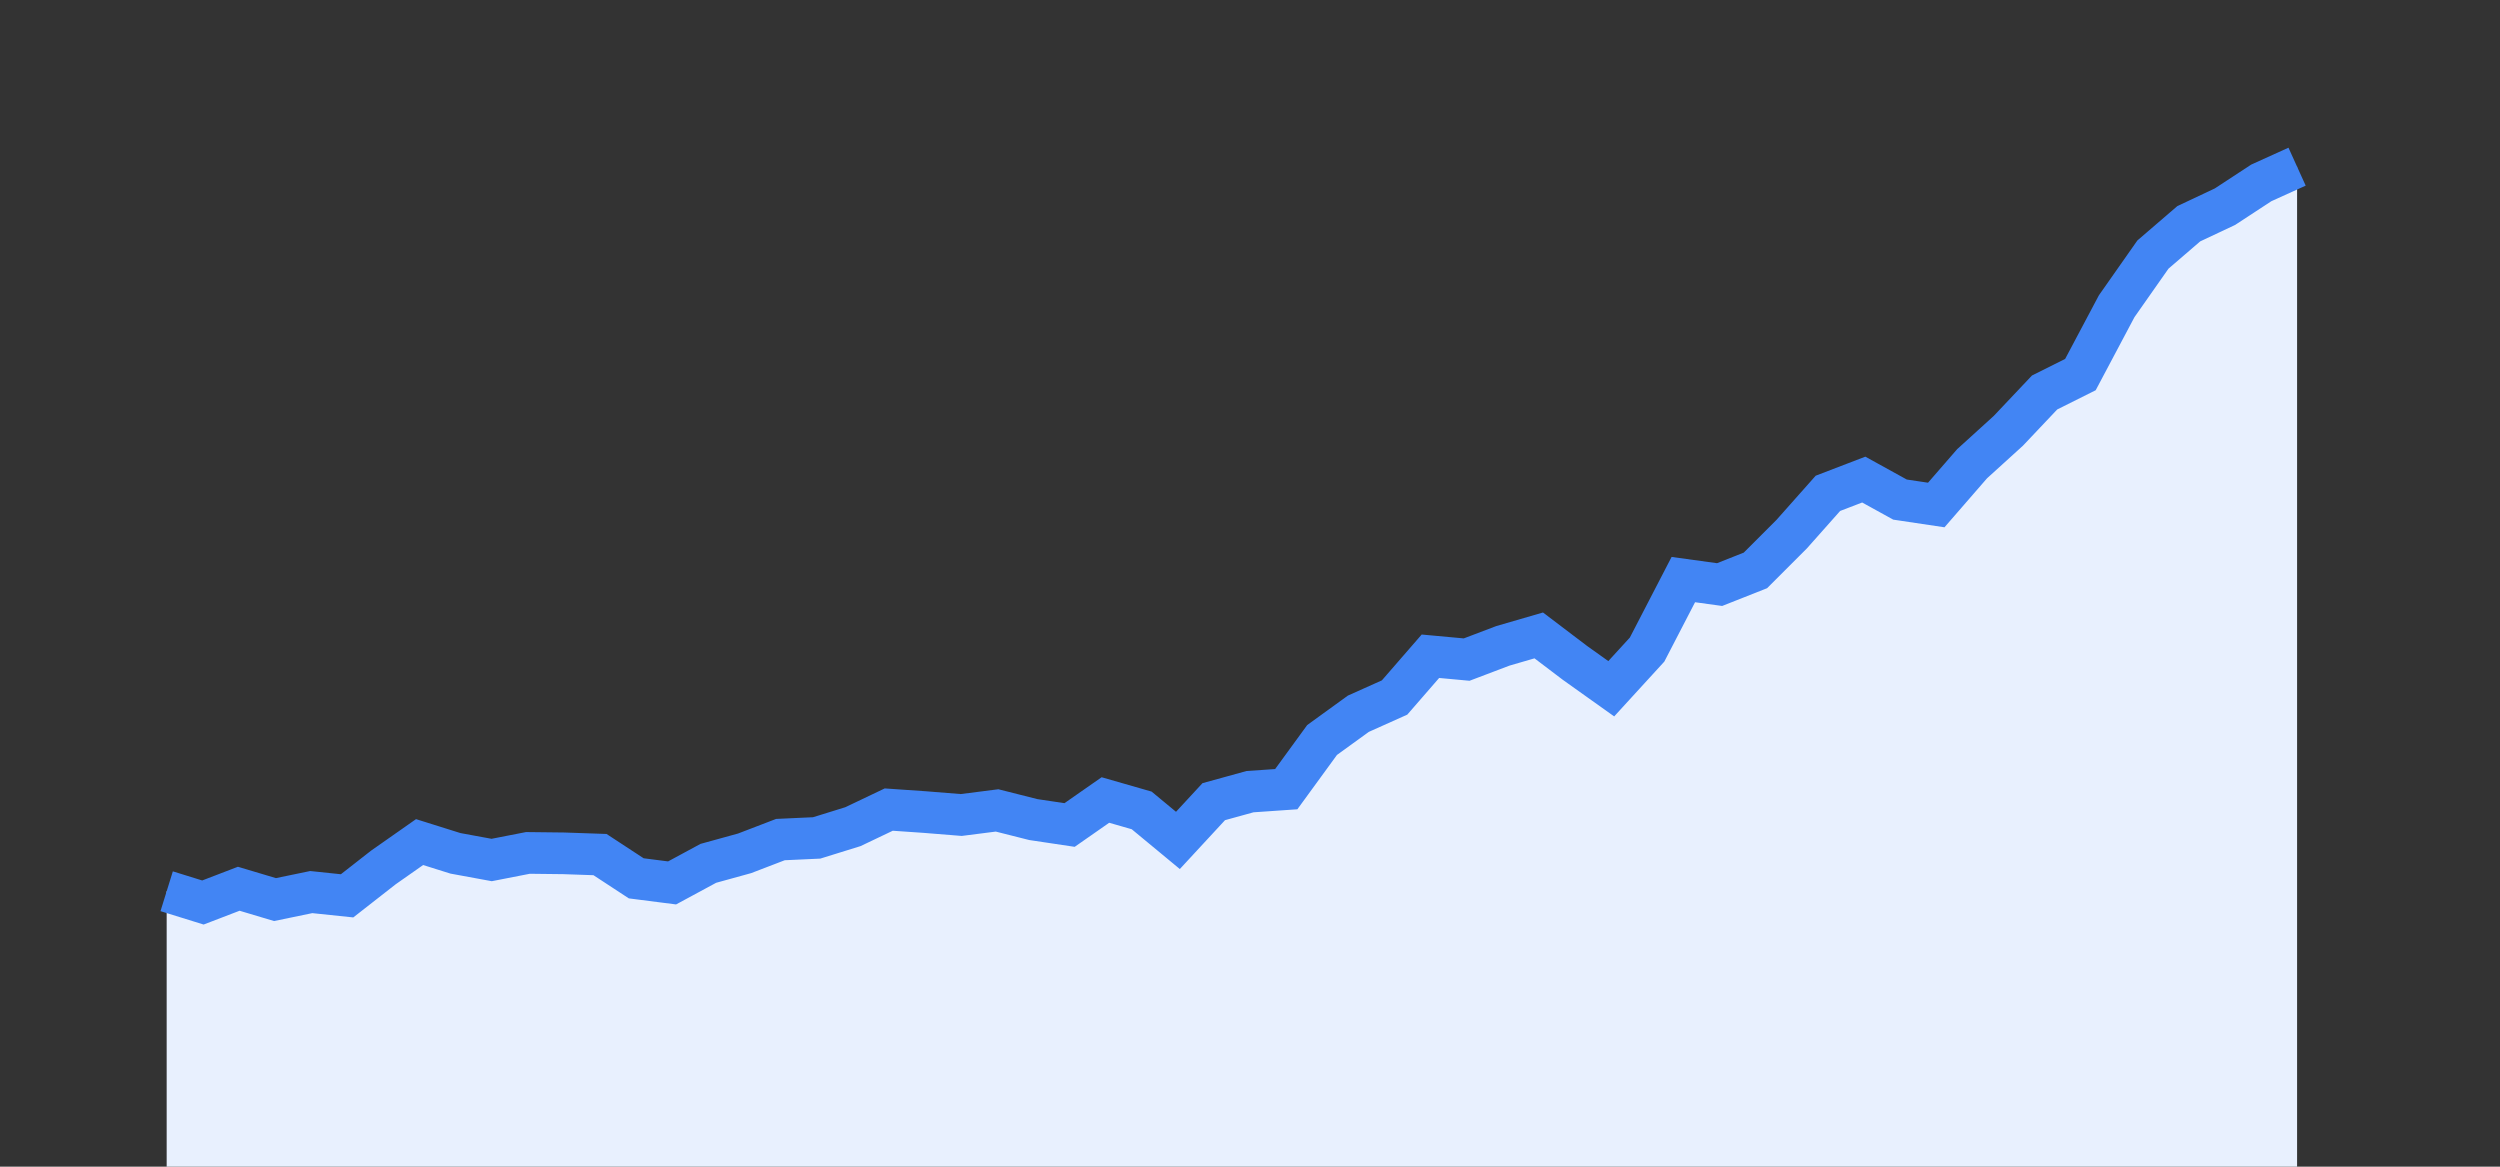 <svg width="60" height="28" xmlns="http://www.w3.org/2000/svg"><rect width="100%" height="100%" fill="#333333" stroke="none"/><path stroke="none" fill="#E8F0FE" d="M4.00 28.00 L4.00 21.39  L4.00 21.39 L4.87 21.66 L5.73 21.33 L6.60 21.59 L7.47 21.41 L8.33 21.50 L9.20 20.82 L10.07 20.21 L10.93 20.48 L11.80 20.64 L12.67 20.47 L13.53 20.48 L14.40 20.51 L15.27 21.08 L16.13 21.19 L17.00 20.72 L17.87 20.48 L18.73 20.15 L19.60 20.11 L20.47 19.84 L21.33 19.43 L22.20 19.49 L23.07 19.56 L23.93 19.45 L24.80 19.67 L25.67 19.80 L26.53 19.20 L27.40 19.45 L28.27 20.17 L29.13 19.24 L30.00 19.00 L30.87 18.94 L31.73 17.76 L32.60 17.13 L33.47 16.74 L34.33 15.75 L35.20 15.83 L36.07 15.50 L36.93 15.25 L37.80 15.91 L38.67 16.53 L39.53 15.59 L40.40 13.91 L41.27 14.03 L42.13 13.69 L43.00 12.82 L43.87 11.84 L44.73 11.51 L45.60 11.99 L46.47 12.12 L47.33 11.13 L48.20 10.34 L49.07 9.42 L49.93 8.99 L50.80 7.35 L51.67 6.11 L52.53 5.37 L53.40 4.96 L54.27 4.39 L55.13 4.00  L55.13 28.00 " /><path stroke="#4285F4" stroke-width="1" fill="none" d="M4.00 21.39  L4.00 21.39 L4.87 21.66 L5.73 21.33 L6.60 21.59 L7.47 21.41 L8.33 21.50 L9.20 20.82 L10.07 20.21 L10.93 20.48 L11.80 20.64 L12.67 20.47 L13.53 20.48 L14.40 20.51 L15.27 21.08 L16.13 21.19 L17.00 20.72 L17.87 20.48 L18.73 20.15 L19.60 20.11 L20.47 19.84 L21.33 19.43 L22.20 19.49 L23.07 19.56 L23.93 19.45 L24.80 19.67 L25.67 19.80 L26.53 19.20 L27.40 19.45 L28.27 20.17 L29.13 19.24 L30.00 19.00 L30.87 18.94 L31.73 17.76 L32.60 17.13 L33.47 16.74 L34.33 15.75 L35.20 15.83 L36.07 15.50 L36.93 15.25 L37.80 15.91 L38.67 16.53 L39.53 15.59 L40.40 13.91 L41.27 14.03 L42.13 13.69 L43.00 12.82 L43.87 11.84 L44.73 11.51 L45.60 11.99 L46.47 12.12 L47.33 11.13 L48.20 10.34 L49.07 9.42 L49.93 8.99 L50.80 7.35 L51.67 6.11 L52.53 5.37 L53.40 4.96 L54.27 4.39 L55.13 4.00 " /></svg>